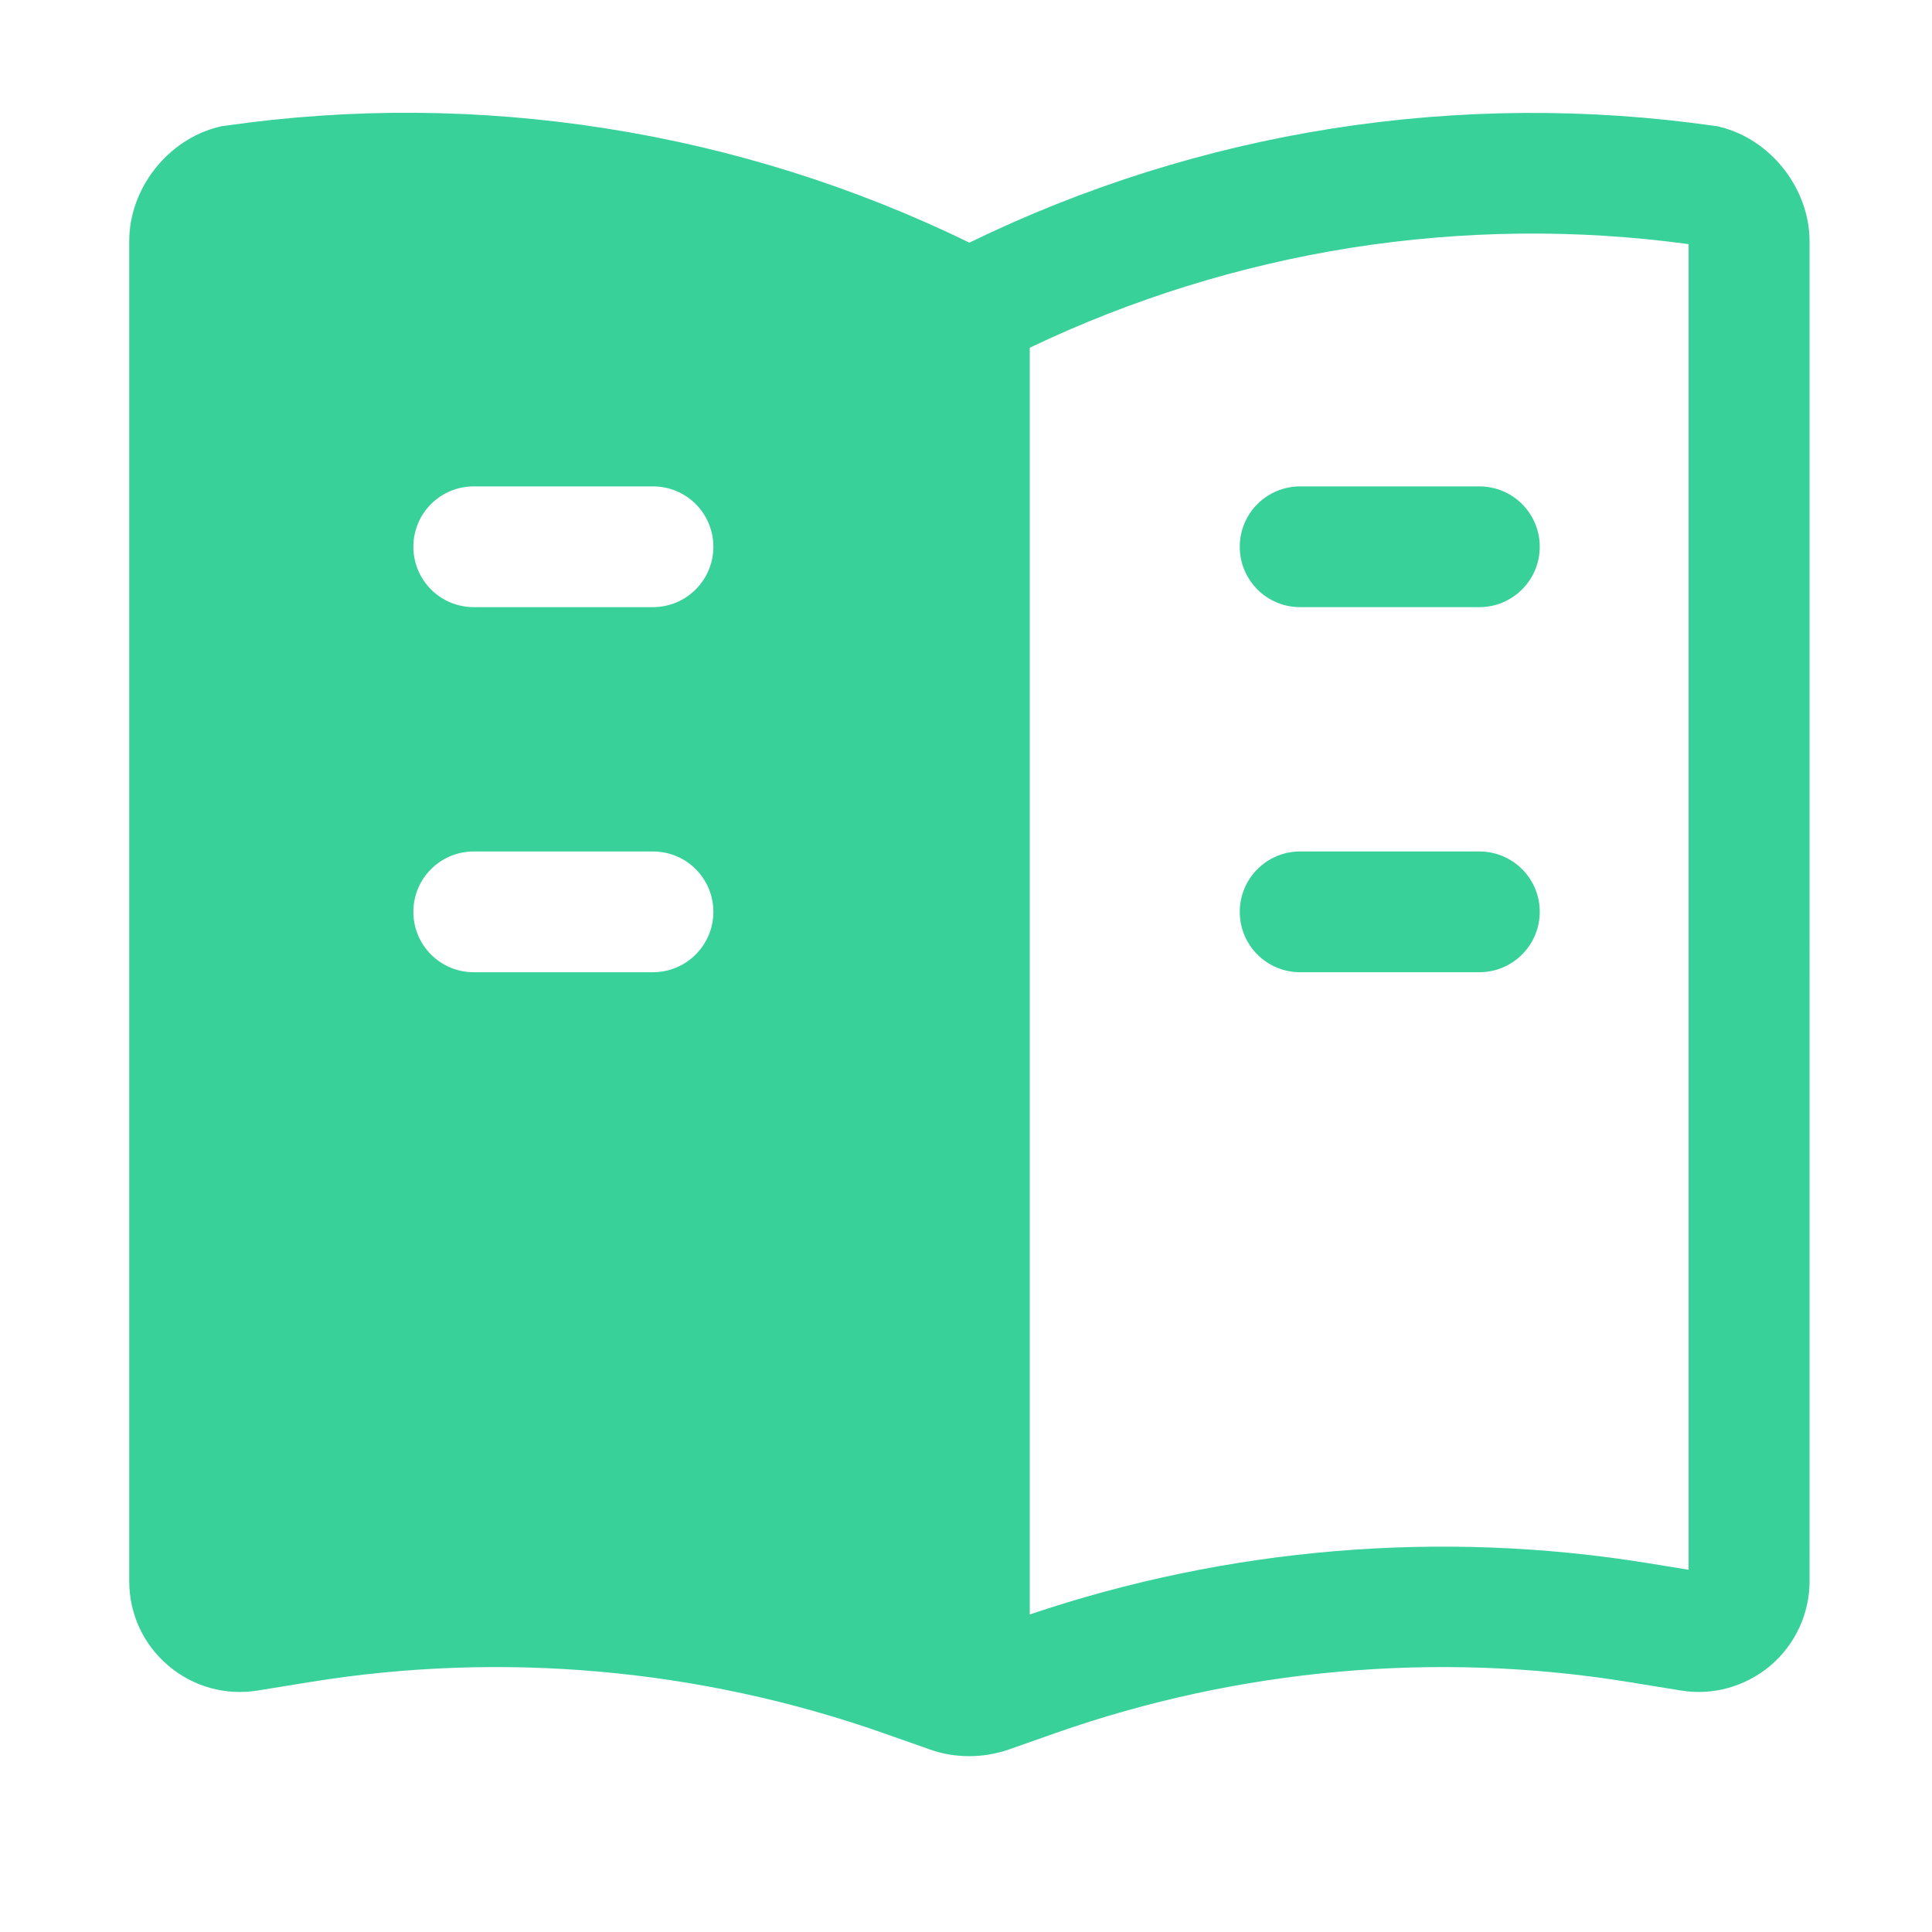 <?xml version="1.0" standalone="no"?><!DOCTYPE svg PUBLIC "-//W3C//DTD SVG 1.1//EN" "http://www.w3.org/Graphics/SVG/1.1/DTD/svg11.dtd"><svg t="1615808017029" class="icon" viewBox="0 0 1024 1024" version="1.1" xmlns="http://www.w3.org/2000/svg" p-id="5526" xmlns:xlink="http://www.w3.org/1999/xlink" width="120" height="120"><defs><style type="text/css"></style></defs><path d="M784.1 257.8h-95c-17.7 0-32 14.3-32 32s14.3 32 32 32h95c17.6 0 32-14.3 32-32s-14.3-32-32-32zM784.1 451.3h-95c-17.7 0-32 14.3-32 32s14.3 32 32 32h95c17.6 0 32-14.3 32-32s-14.3-32-32-32z" fill="#39D19A" p-id="5527"></path><path d="M911.8 67.3l-1.6-0.4-1.6-0.2c-67.2-9.6-135.3-9.1-202.4 1.4-66.8 10.5-131.6 30.9-192.4 60.5C453 99 388.2 78.6 321.4 68.1 254.3 57.5 186.2 57 119 66.7l-1.6 0.2-1.6 0.4c-27 6.7-47.3 32.7-47.3 60.4v710.4c0 17.3 7.5 33.6 20.7 44.7 13.1 11.2 30.4 16 47.5 13.2l27.7-4.5c101.6-16.5 206.5-7.1 303.6 27l25 8.8c6.7 2.4 13.7 3.5 20.8 3.5 7 0 14.1-1.2 20.8-3.5l25-8.8c97.1-34.1 202-43.5 303.6-27l27.7 4.5c17 2.8 34.3-2.1 47.5-13.2 13.1-11.2 20.7-27.5 20.7-44.7V127.7C959 100 938.7 74 911.8 67.3z m-565.7 448h-95c-17.7 0-32-14.3-32-32s14.3-32 32-32h95c17.7 0 32 14.3 32 32s-14.4 32-32 32z m0-193.5h-95c-17.7 0-32-14.3-32-32s14.3-32 32-32h95c17.7 0 32 14.3 32 32s-14.4 32-32 32zM895 832l-21.6-3.5c-109.5-17.8-222.6-8.3-327.6 27.2V184.3c54-25.8 111.3-43.6 170.4-53 59.3-9.3 119.4-10 178.8-1.9V832z" fill="#39D19A" p-id="5528"></path></svg>